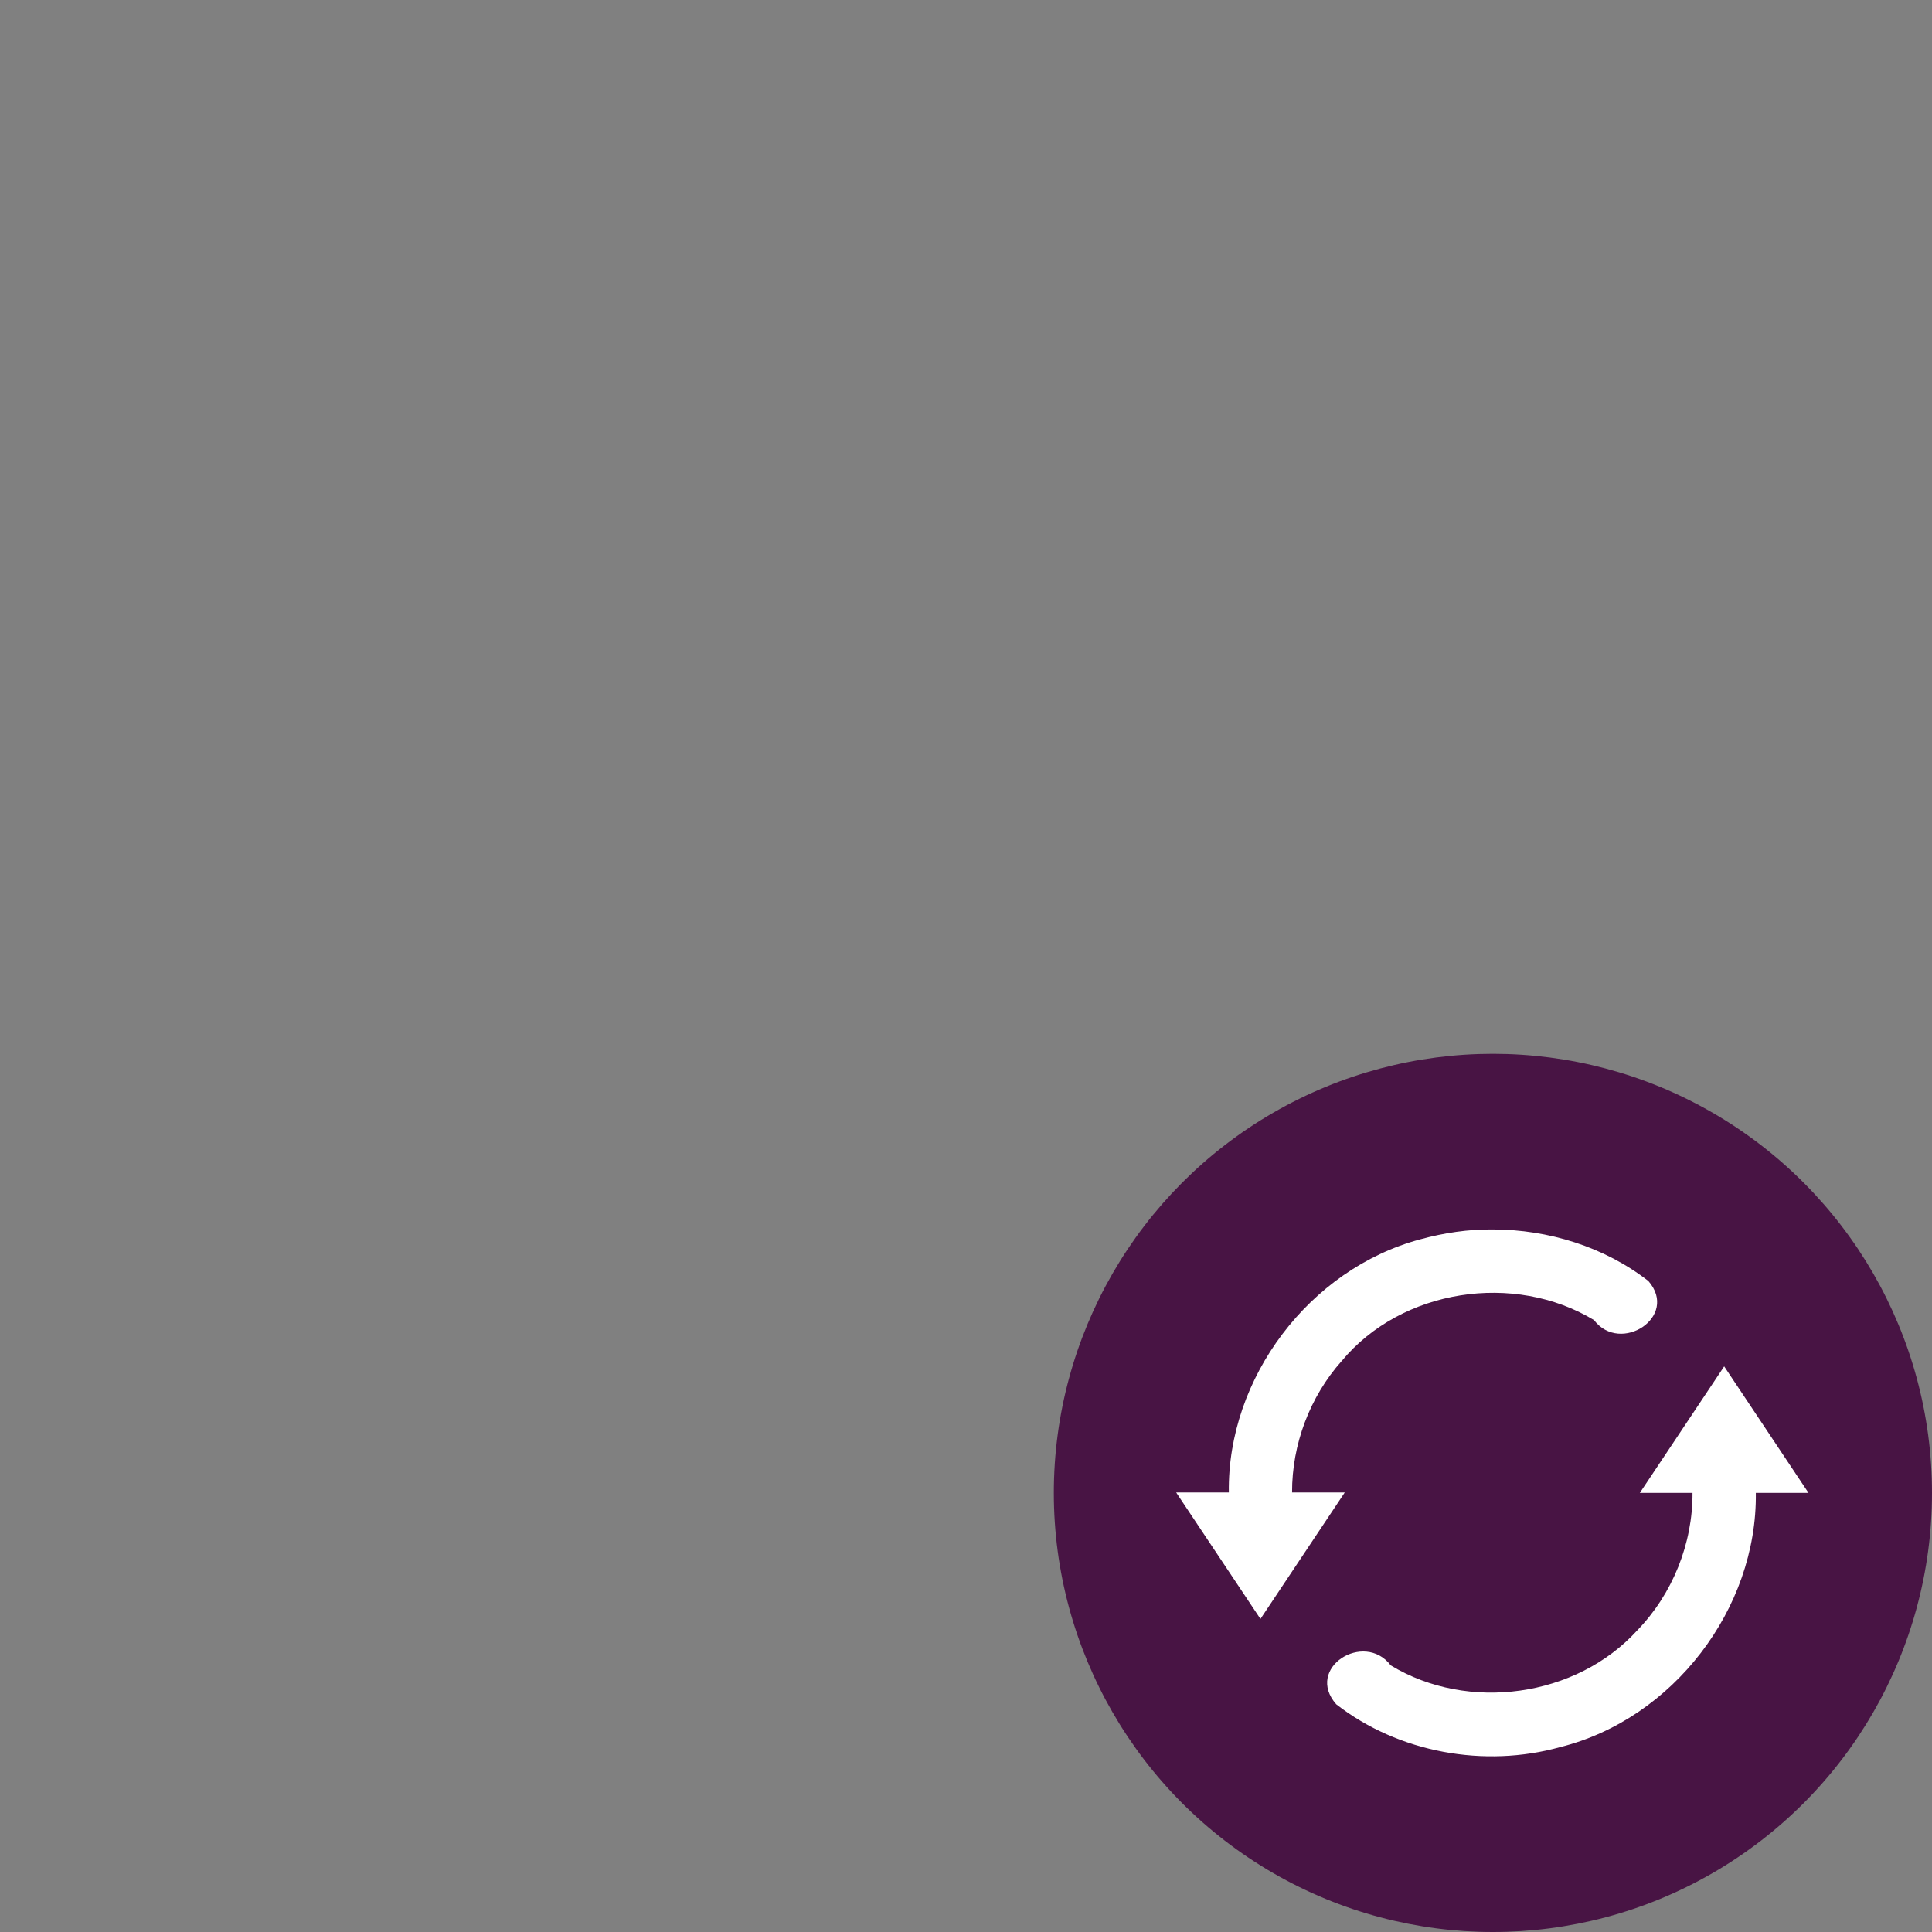<svg xmlns="http://www.w3.org/2000/svg" width="22" height="22" version="1.1">
 <rect width="100%" height="100%" fill="#808080" stroke="none"/>
 <circle style="fill:#481444" cx="17" cy="17" r="5"/>
 <path style="fill:#ffffff" d="m 17,14 c 0.631,0.001 1.271,0.198 1.771,0.588 0.351,0.405 -0.318,0.839 -0.62,0.444 -0.908,-0.549 -2.189,-0.356 -2.872,0.465 -0.364,0.408 -0.568,0.952 -0.566,1.498 h 0.6 l -0.96,1.44 -0.96,-1.44 h 0.6 c -0.019,-1.304 0.919,-2.544 2.178,-2.882 C 16.441,14.039 16.72,13.997 17,14 Z m 2.634,1.56 0.96,1.44 h -0.6 c 0.017,1.32 -0.945,2.574 -2.226,2.894 -0.864,0.241 -1.842,0.065 -2.552,-0.487 -0.362,-0.412 0.317,-0.841 0.621,-0.443 0.88,0.534 2.112,0.364 2.806,-0.398 0.402,-0.414 0.633,-0.989 0.63,-1.566 h -0.6 l 0.96,-1.44 z"/>
</svg>
